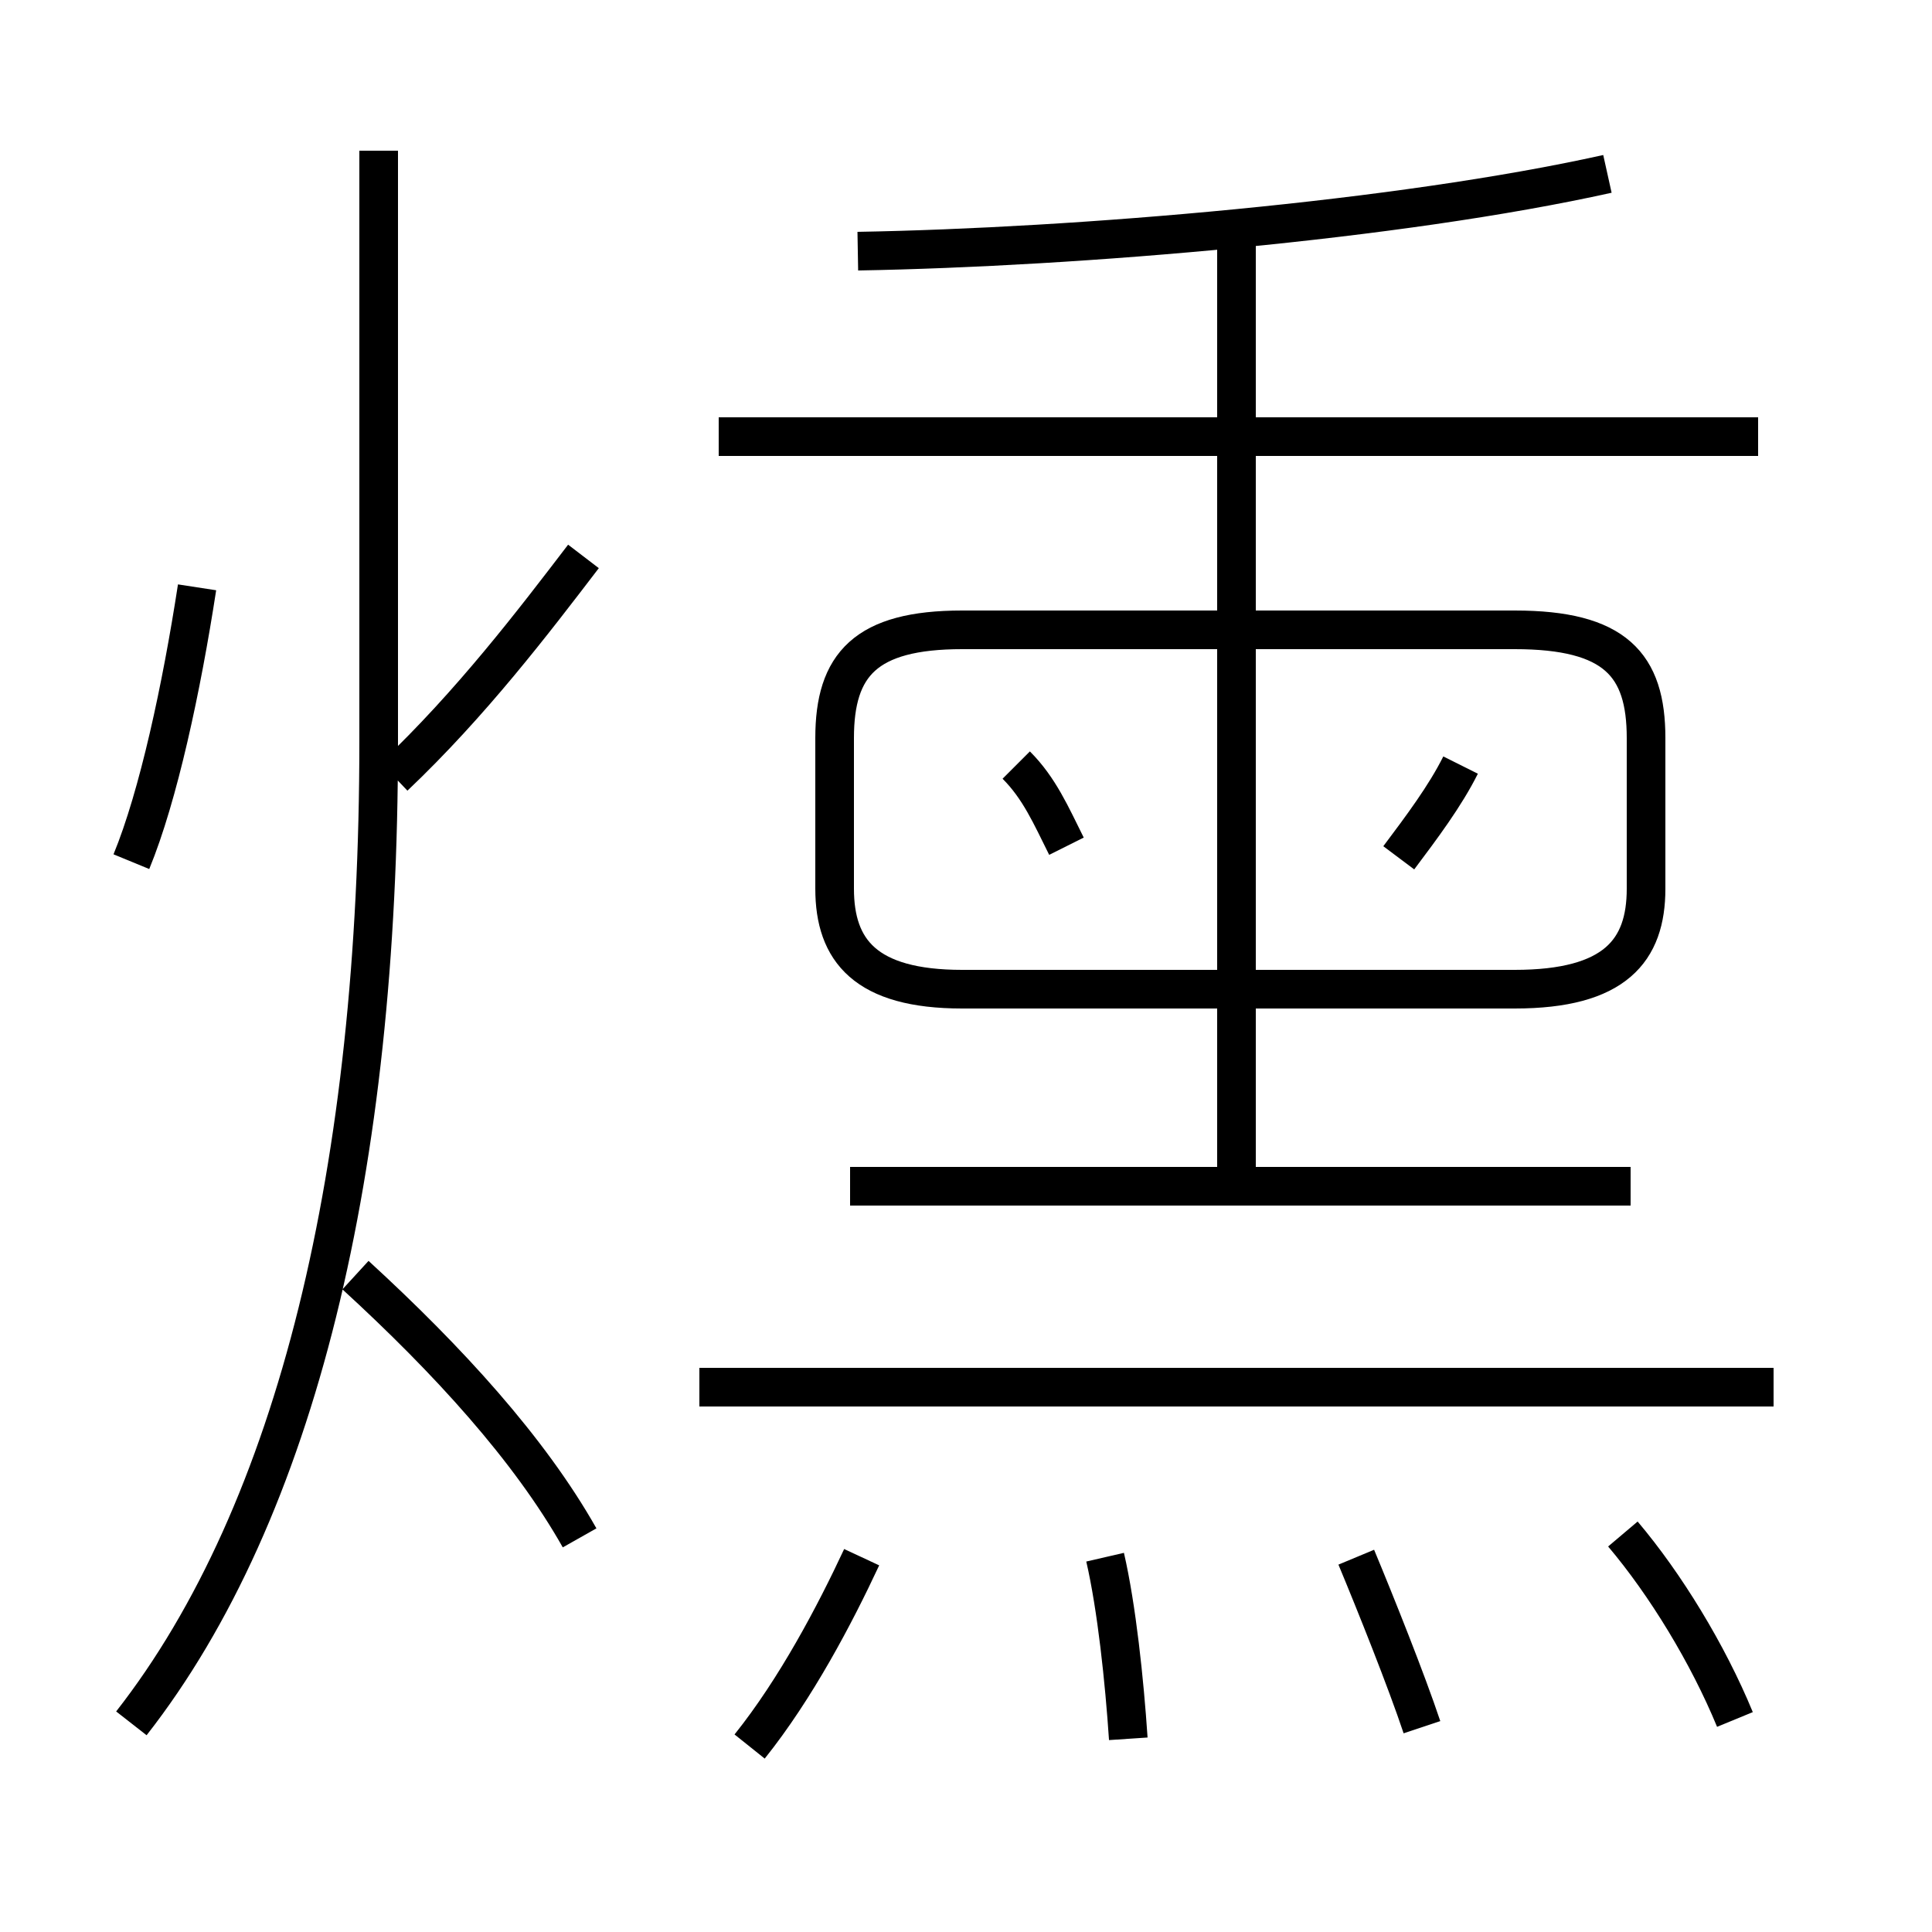 <?xml version='1.0' encoding='utf8'?>
<svg viewBox="0.0 -6.0 50.0 50.0" version="1.1" xmlns="http://www.w3.org/2000/svg">
<rect x="0.0" y="-6.0" width="50.0" height="50.0" fill="#808080" stroke="none"/>
<rect x="-1000" y="-1000" width="2000" height="2000" stroke="white" fill="white"/>
<g style="fill:white;stroke:#000000;  stroke-width:1">
<path d="M 24.9 -18.4 L 39.2 -18.4 C 41.8 -18.4 42.6 -19.4 42.6 -21.0 L 42.6 -24.9 C 42.6 -26.8 41.8 -27.7 39.2 -27.7 L 24.9 -27.7 C 22.4 -27.7 21.6 -26.8 21.6 -24.9 L 21.6 -21.0 C 21.6 -19.4 22.4 -18.4 24.9 -18.4 Z M 3.4 0.6 C 7.7 -4.9 9.8 -13.8 9.8 -24.8 L 9.8 -40.1 M 19.4 1.2 C 20.6 -0.3 21.6 -2.2 22.3 -3.7 M 15.0 -4.2 C 13.7 -6.5 11.6 -8.8 9.2 -11.0 M 3.4 -21.7 C 4.1 -23.4 4.7 -26.2 5.1 -28.8 M 29.2 1.0 C 29.1 -0.5 28.9 -2.4 28.6 -3.7 M 36.8 0.7 C 36.4 -0.5 35.6 -2.5 35.1 -3.7 M 45.9 -8.1 L 18.1 -8.1 M 10.2 -23.9 C 12.2 -25.8 13.8 -27.9 15.1 -29.6 M 44.9 0.5 C 44.2 -1.2 43.1 -3.0 42.0 -4.3 M 42.2 -13.3 L 22.0 -13.3 M 27.6 -22.1 C 27.2 -22.9 26.9 -23.6 26.3 -24.2 M 32.0 -13.3 L 32.0 -37.9 M 36.2 -21.8 C 36.8 -22.6 37.4 -23.4 37.8 -24.2 M 45.5 -32.7 L 18.6 -32.7 M 22.2 -37.5 C 27.9 -37.6 36.2 -38.3 41.6 -39.5" transform="translate(0.0 38.0)" />
</g>
</svg>